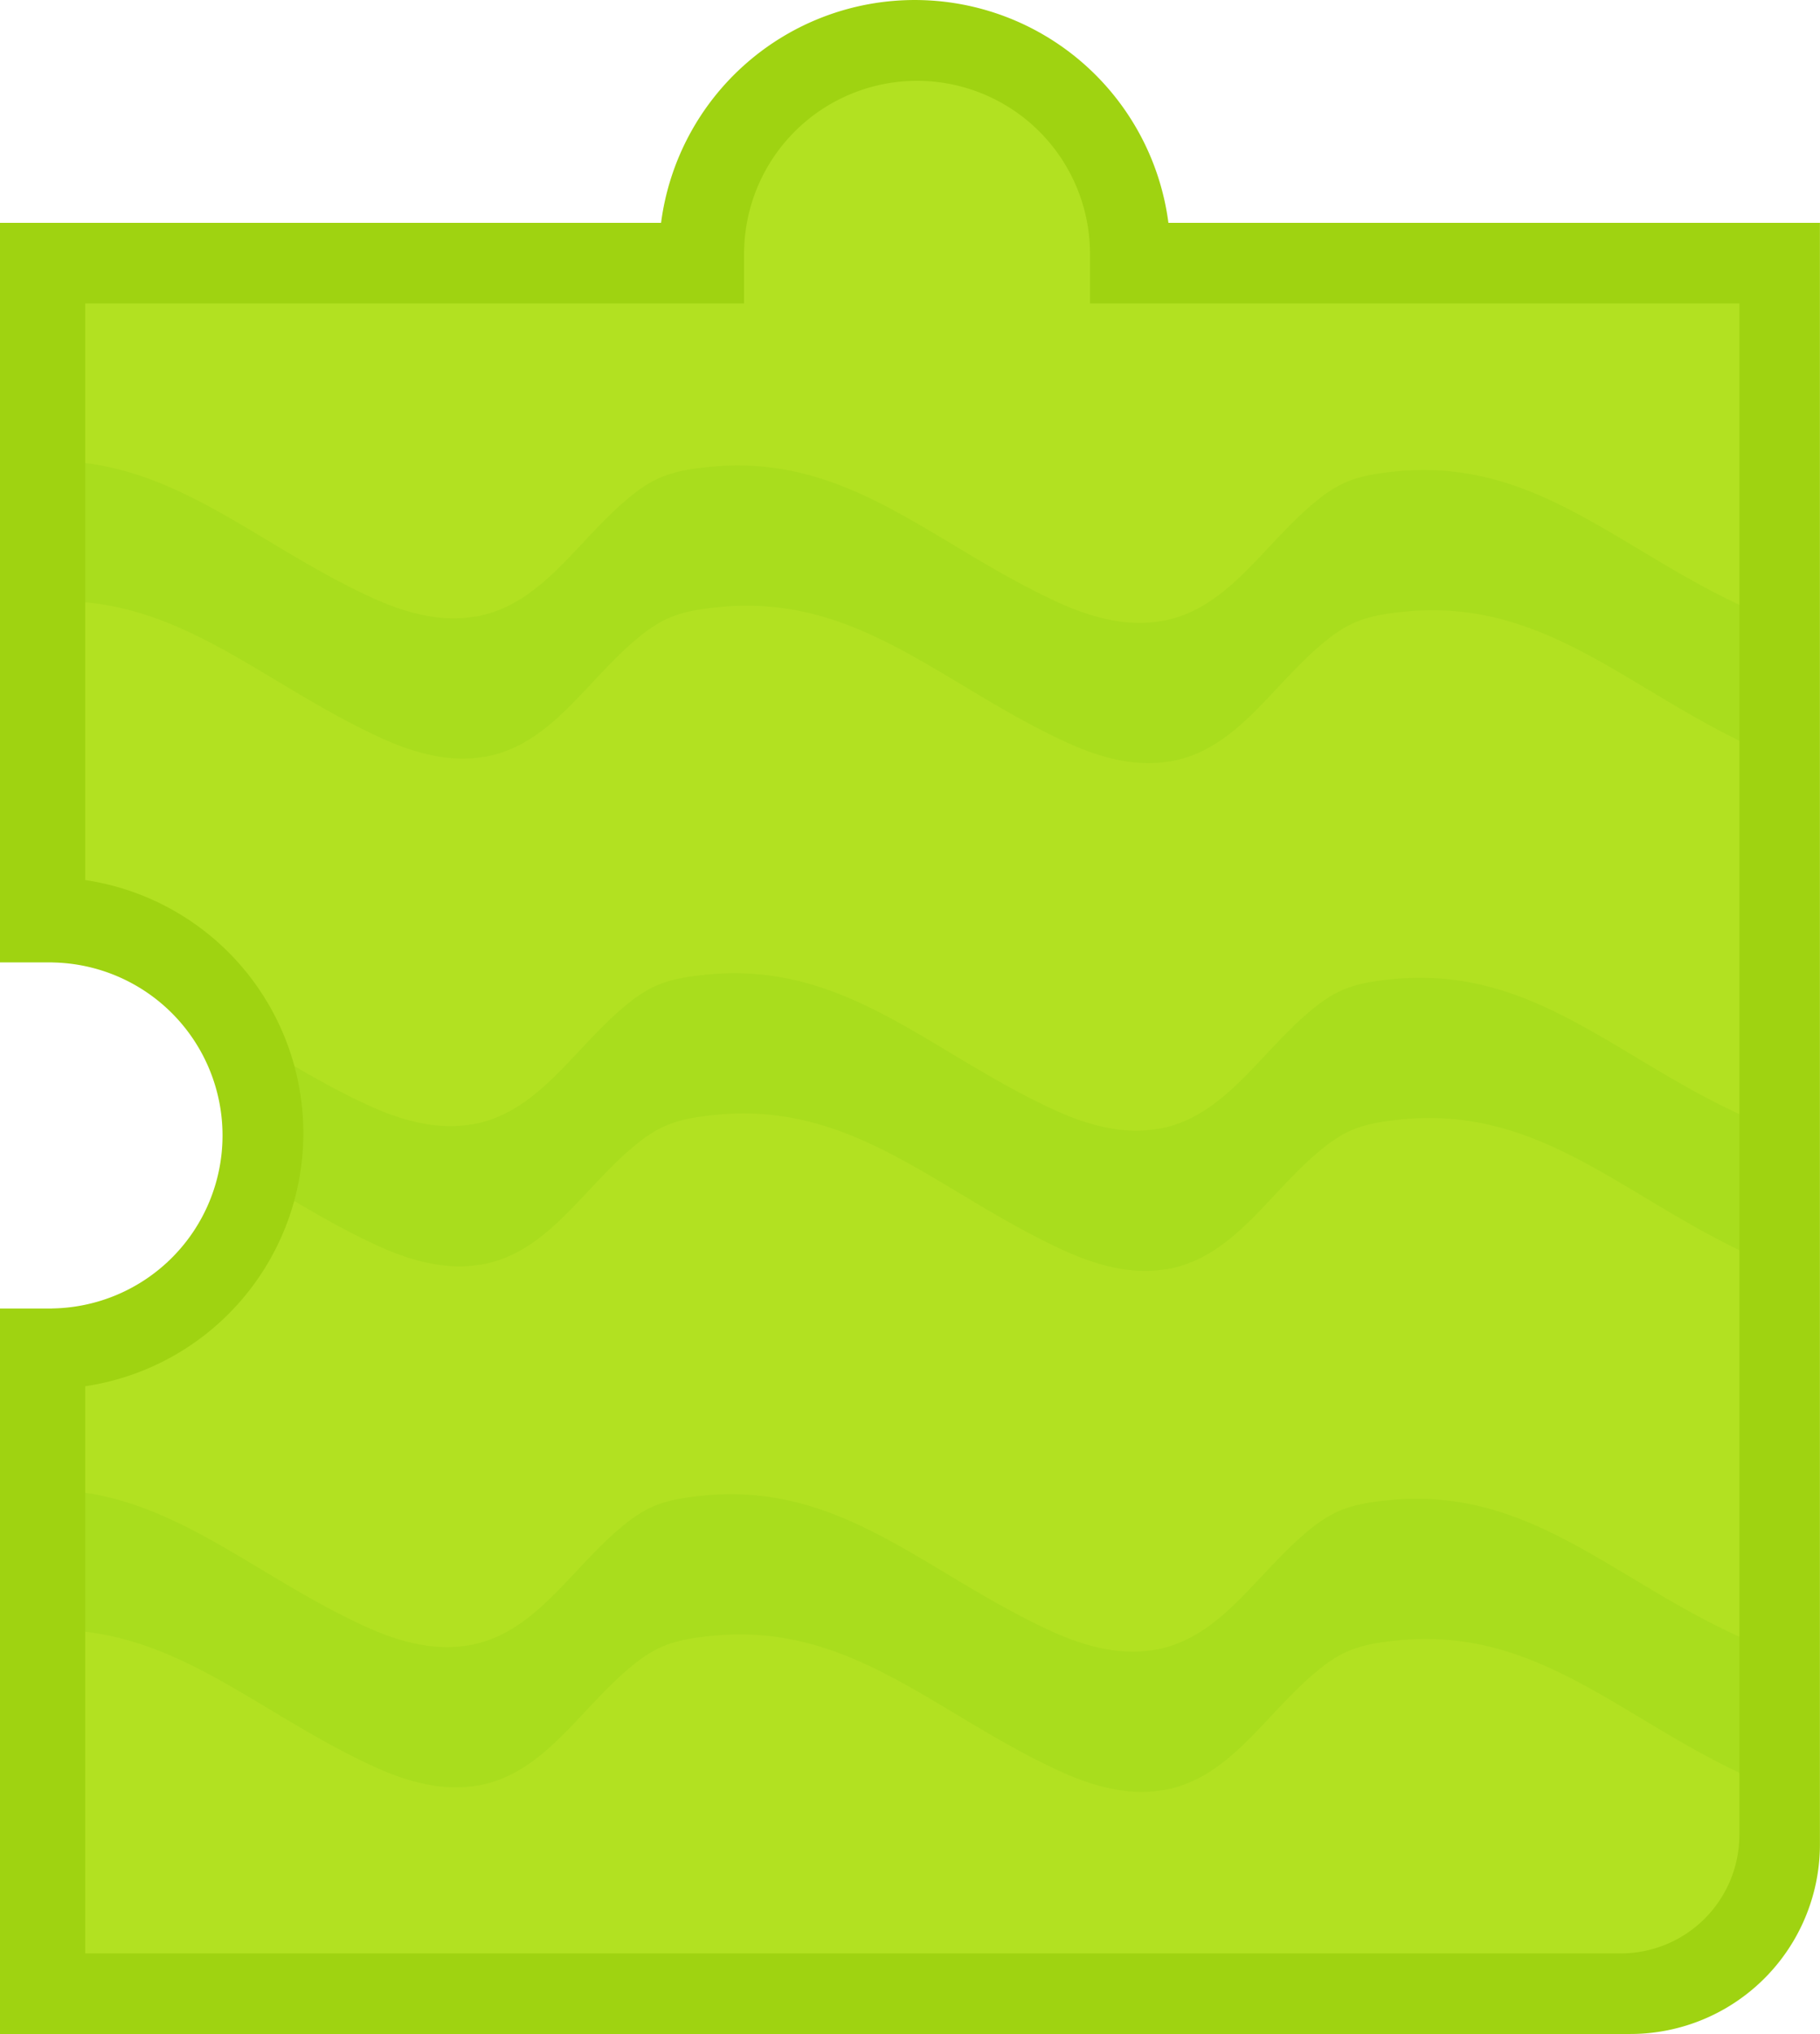 <svg xmlns="http://www.w3.org/2000/svg" width="384" height="429" viewBox="0 0 384 429">
  <defs>
    <style>
      .cls-1 {
        fill: #b2e121;
      }

      .cls-1, .cls-2, .cls-3 {
        fill-rule: evenodd;
      }

      .cls-2 {
        fill: #a9dd1d;
      }

      .cls-3 {
        fill: #9fd311;
      }
    </style>
  </defs>
  <path id="Ellipse_1_copy_12_копия_3" data-name="Ellipse 1 copy 12 копия 3" class="cls-1" d="M369,414H340v-0.26H16.241V286.082l21.224-9.7,15.15-31.31-12.12-39.39-24.254-9.555V62.26H125V62h15.68L162,21,192,8l34,12,14.509,42H265v0.26H368.731V386H369v28Z"/>
  <path id="Rectangle_1766_copy_17" data-name="Rectangle 1766 copy 17" class="cls-2" d="M272.364,216.981a59.675,59.675,0,0,1,6.2-5.422q1.116-.795,2.22-1.478c3.688-2.19,7.292-2.982,12.894-3.546,29.287-2.95,46.712,16.182,73.317,28.459,0.593,0.274,1.156.5,1.732,0.743V264.5c-26.515-12.28-43.93-31.329-73.158-28.385-5.6.564-9.207,1.357-12.9,3.547q-1.1.684-2.218,1.477a59.691,59.691,0,0,0-6.2,5.422c-8.693,8.478-15.893,19.105-28.166,21.148v-0.032c-5.887,1.025-12.943.073-21.9-4.063-26.6-12.278-44.029-31.409-73.316-28.46-5.6.565-9.207,1.357-12.895,3.546q-1.1.685-2.219,1.478a59.6,59.6,0,0,0-6.2,5.423c-8.693,8.477-15.893,19.1-28.166,21.147v-0.032c-5.887,1.026-12.943.073-21.905-4.063-10.239-4.725-19.118-10.463-27.837-15.569l0.973-2.011-9.659-31.391c10.985,5.878,21.729,13.439,34.632,19.393,8.962,4.136,16.018,5.089,21.905,4.064v0.032c12.273-2.043,19.472-12.67,28.166-21.148a59.57,59.57,0,0,1,6.2-5.422q1.114-.794,2.218-1.478c3.689-2.19,7.293-2.982,12.9-3.546,29.287-2.95,46.711,16.182,73.316,28.459,8.962,4.136,16.019,5.089,21.906,4.064v0.032C256.472,236.086,263.671,225.459,272.364,216.981ZM16.241,314.6c22.141,2.656,38.089,17.963,60.618,28.36,8.962,4.135,16.018,5.089,21.9,4.063v0.032c12.273-2.043,19.473-12.67,28.166-21.148a59.73,59.73,0,0,1,6.2-5.423q1.114-.792,2.218-1.477c3.688-2.19,7.292-2.982,12.895-3.546,29.287-2.95,46.711,16.182,73.316,28.46,8.962,4.135,16.019,5.088,21.906,4.063v0.032c12.273-2.042,19.472-12.67,28.165-21.148a59.939,59.939,0,0,1,6.2-5.423q1.116-.792,2.219-1.478c3.688-2.189,7.292-2.981,12.895-3.545,29.287-2.95,46.712,16.182,73.317,28.46,0.842,0.388,1.652.722,2.461,1.056V374.7c-0.194-.087-0.376-0.155-0.571-0.245-26.605-12.278-44.03-31.41-73.316-28.46-5.6.565-9.207,1.357-12.9,3.546q-1.1.685-2.218,1.478a59.691,59.691,0,0,0-6.2,5.422c-8.694,8.478-15.893,19.105-28.166,21.148v-0.031c-5.887,1.025-12.943.072-21.9-4.064-26.605-12.277-44.029-31.409-73.316-28.46-5.6.565-9.207,1.357-12.9,3.547q-1.1.684-2.219,1.477a59.6,59.6,0,0,0-6.2,5.423c-8.693,8.477-15.893,19.1-28.166,21.147V376.6c-5.887,1.025-12.943.072-21.905-4.064-23.165-10.69-39.373-26.57-62.509-28.553V314.6Zm352.49-157.534c-26.115-12.287-43.483-30.964-72.447-28.048-5.6.565-9.207,1.357-12.9,3.547q-1.1.684-2.218,1.477a59.713,59.713,0,0,0-6.205,5.423c-8.693,8.477-15.892,19.1-28.165,21.147v-0.031c-5.887,1.025-12.943.072-21.9-4.063-26.605-12.278-44.03-31.41-73.316-28.46-5.6.564-9.207,1.356-12.9,3.546q-1.1.684-2.218,1.478a59.673,59.673,0,0,0-6.205,5.422c-8.692,8.478-15.892,19.106-28.165,21.147V159.62c-5.887,1.025-12.944.072-21.906-4.064-23.641-10.909-40.041-27.218-63.948-28.649V97.472c22.894,2.149,39.044,17.887,62.058,28.507,8.962,4.136,16.018,5.089,21.9,4.064v0.031c12.273-2.043,19.472-12.669,28.165-21.147a59.7,59.7,0,0,1,6.205-5.423q1.114-.794,2.219-1.477c3.688-2.19,7.292-2.983,12.895-3.547,29.286-2.95,46.711,16.183,73.316,28.46,8.962,4.136,16.018,5.088,21.906,4.063v0.032c12.274-2.042,19.473-12.67,28.166-21.147a59.6,59.6,0,0,1,6.2-5.423q1.115-.793,2.219-1.478c3.688-2.19,7.292-2.981,12.895-3.546,29.287-2.95,46.711,16.183,73.316,28.46,0.35,0.161.678,0.286,1.022,0.438v28.727Z"/>
  <path id="Line" class="cls-3" d="M383.986,389a40,40,0,0,1-40,40h-344V281H0v-5.014H11v-0.012A36.491,36.491,0,0,0,11,203v-0.013H0V196H-0.014V47H139.477a53.976,53.976,0,0,1,107.046,0H383.986V389Zm-17-325h-137V53h-0.012A36.491,36.491,0,0,0,157,53h-0.013V64h-139V185.619a53.971,53.971,0,0,1,0,106.762V412h324a25,25,0,0,0,25-25V64Z"/>
</svg>
